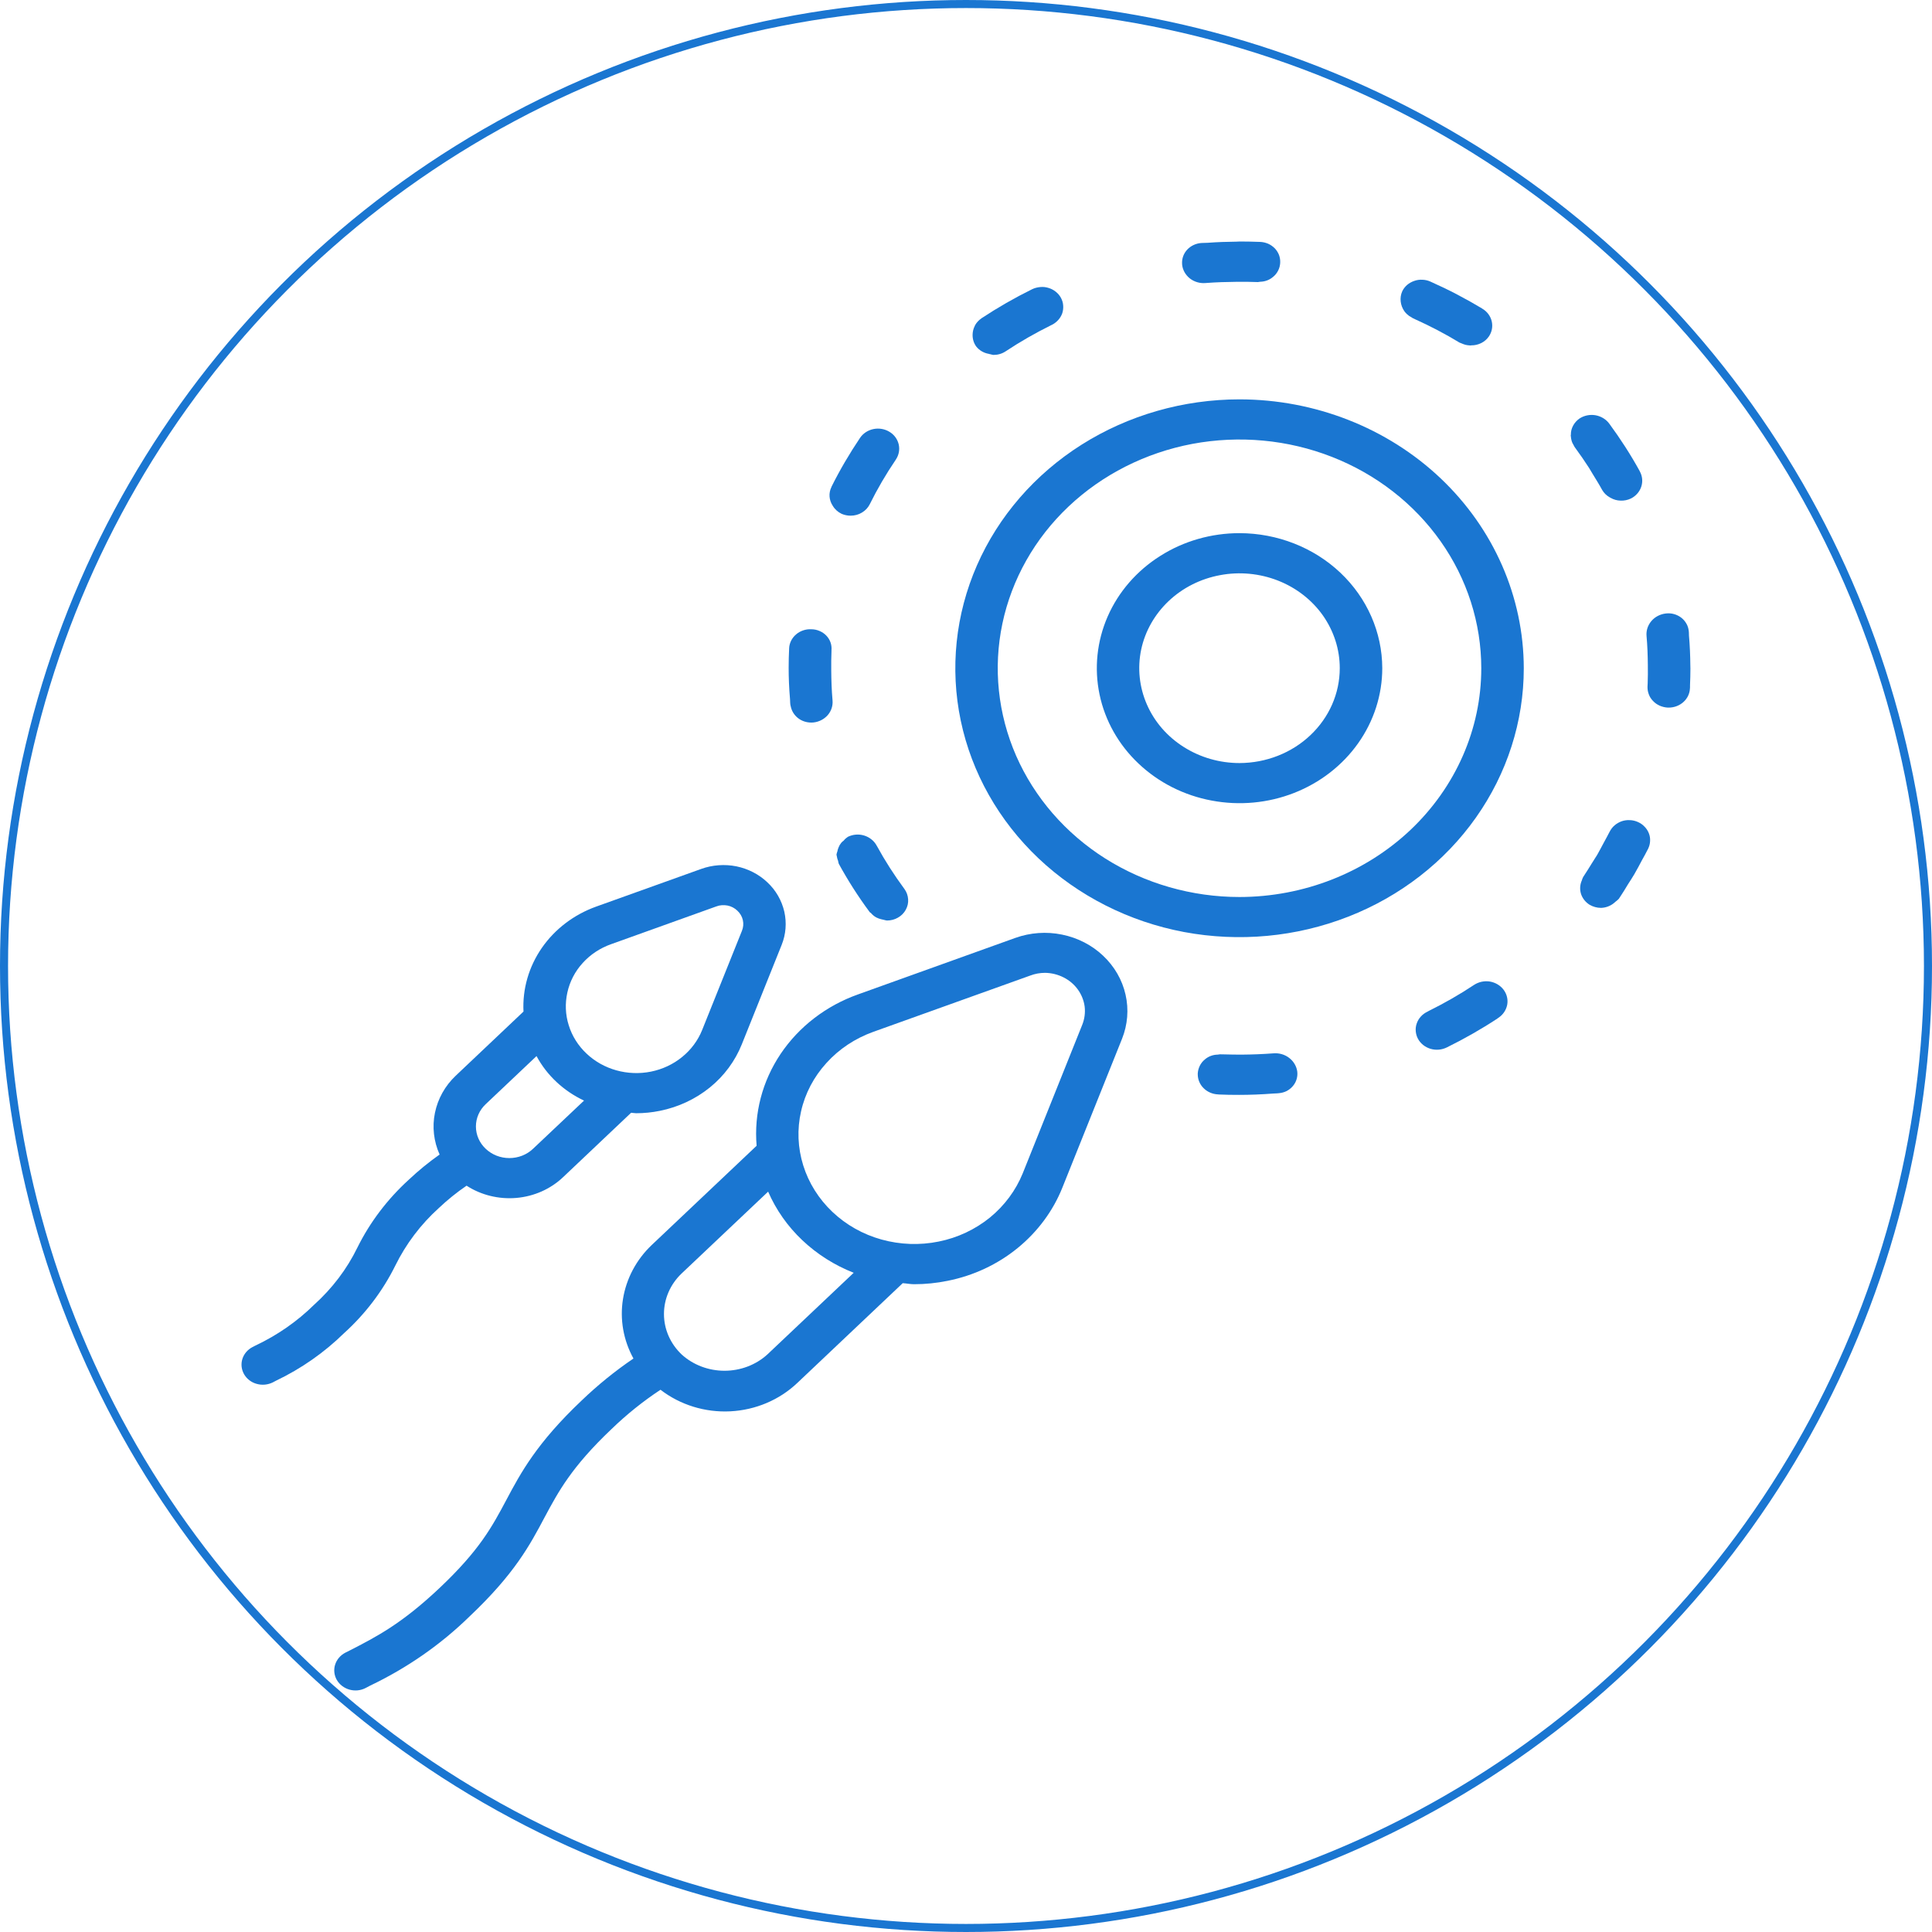 <svg width="24" height="24" viewBox="0 0 24 24" fill="none" xmlns="http://www.w3.org/2000/svg">
<path d="M12.126 4.303C12.164 4.352 12.22 4.385 12.284 4.396C12.292 4.398 12.3 4.401 12.309 4.402C12.319 4.405 12.33 4.408 12.342 4.409C12.396 4.409 12.448 4.394 12.493 4.364C12.674 4.244 12.863 4.136 13.059 4.039C13.06 4.039 13.06 4.038 13.06 4.038C13.062 4.038 13.063 4.037 13.064 4.037C13.095 4.022 13.122 4.001 13.145 3.976C13.168 3.951 13.185 3.922 13.196 3.891C13.206 3.859 13.21 3.826 13.207 3.793C13.205 3.761 13.195 3.729 13.179 3.699C13.163 3.67 13.141 3.644 13.114 3.623C13.088 3.602 13.057 3.586 13.023 3.576C12.99 3.566 12.955 3.562 12.921 3.566C12.886 3.569 12.852 3.578 12.821 3.593C12.604 3.7 12.395 3.82 12.195 3.952C12.194 3.952 12.193 3.954 12.192 3.954C12.192 3.955 12.191 3.955 12.19 3.956C12.158 3.978 12.131 4.007 12.112 4.041C12.111 4.044 12.111 4.046 12.109 4.049C12.092 4.082 12.083 4.118 12.082 4.155C12.082 4.155 12.082 4.156 12.082 4.157C12.082 4.158 12.082 4.159 12.082 4.16C12.081 4.21 12.096 4.261 12.126 4.303Z" fill="#1A76D1"/>
<path d="M17.446 3.867C17.456 3.88 17.466 3.892 17.477 3.902C17.495 3.919 17.514 3.932 17.536 3.943C17.54 3.945 17.542 3.949 17.546 3.95C17.556 3.955 17.567 3.961 17.577 3.965C17.768 4.051 17.953 4.148 18.131 4.256C18.138 4.26 18.145 4.26 18.152 4.264C18.17 4.272 18.188 4.279 18.207 4.284C18.225 4.288 18.242 4.29 18.26 4.291C18.263 4.291 18.266 4.292 18.269 4.292C18.271 4.292 18.273 4.291 18.275 4.29C18.318 4.291 18.361 4.281 18.4 4.262C18.438 4.243 18.471 4.215 18.495 4.18C18.533 4.125 18.546 4.057 18.531 3.992C18.516 3.928 18.475 3.871 18.416 3.836C18.415 3.835 18.413 3.834 18.412 3.834C18.412 3.833 18.411 3.833 18.411 3.832C18.311 3.772 18.209 3.715 18.106 3.661C18.104 3.66 18.103 3.659 18.101 3.658C17.992 3.601 17.881 3.548 17.769 3.498C17.738 3.484 17.704 3.476 17.669 3.475C17.635 3.473 17.6 3.478 17.567 3.49C17.535 3.501 17.505 3.518 17.479 3.54C17.454 3.562 17.433 3.589 17.419 3.619C17.401 3.659 17.395 3.703 17.4 3.746C17.405 3.79 17.421 3.831 17.446 3.867Z" fill="#1A76D1"/>
<path d="M10.89 10.505C10.89 10.504 10.889 10.503 10.889 10.502C10.873 10.473 10.851 10.447 10.824 10.426C10.798 10.405 10.767 10.389 10.734 10.379C10.701 10.369 10.666 10.365 10.632 10.368C10.597 10.371 10.564 10.38 10.533 10.395C10.513 10.408 10.495 10.424 10.48 10.443C10.469 10.45 10.46 10.459 10.451 10.469C10.436 10.487 10.425 10.506 10.417 10.527C10.41 10.543 10.405 10.56 10.402 10.577C10.397 10.59 10.393 10.603 10.391 10.617C10.391 10.623 10.395 10.629 10.395 10.635C10.398 10.655 10.403 10.675 10.411 10.694C10.413 10.707 10.416 10.719 10.42 10.731C10.533 10.937 10.659 11.135 10.799 11.324C10.799 11.325 10.799 11.325 10.8 11.325C10.8 11.326 10.801 11.328 10.802 11.329C10.807 11.335 10.815 11.338 10.82 11.343C10.838 11.364 10.859 11.382 10.884 11.396C10.903 11.406 10.925 11.414 10.946 11.419C10.958 11.422 10.97 11.425 10.981 11.427C10.993 11.431 11.006 11.433 11.018 11.435C11.067 11.435 11.114 11.423 11.155 11.399C11.196 11.376 11.23 11.342 11.252 11.301C11.274 11.261 11.285 11.215 11.281 11.17C11.278 11.124 11.262 11.08 11.235 11.043C11.108 10.871 10.993 10.692 10.892 10.507C10.891 10.506 10.891 10.506 10.89 10.505Z" fill="#1A76D1"/>
<path d="M10.346 6.285C10.371 6.327 10.409 6.361 10.455 6.383C10.49 6.398 10.528 6.406 10.566 6.406C10.617 6.406 10.666 6.393 10.708 6.367C10.75 6.342 10.784 6.306 10.805 6.263C10.899 6.073 11.006 5.89 11.126 5.713C11.126 5.713 11.126 5.712 11.127 5.712C11.127 5.711 11.128 5.71 11.129 5.708C11.166 5.653 11.179 5.585 11.164 5.52C11.149 5.456 11.108 5.399 11.049 5.364C10.99 5.328 10.918 5.316 10.85 5.33C10.782 5.344 10.722 5.383 10.684 5.439C10.553 5.634 10.434 5.836 10.33 6.045C10.33 6.046 10.33 6.047 10.329 6.048C10.329 6.049 10.328 6.05 10.328 6.051C10.31 6.088 10.302 6.128 10.305 6.168C10.308 6.208 10.321 6.247 10.344 6.282C10.345 6.283 10.345 6.284 10.346 6.285Z" fill="#1A76D1"/>
<path d="M20.346 10.211C20.315 10.197 20.281 10.189 20.247 10.188C20.212 10.186 20.177 10.191 20.145 10.202C20.112 10.214 20.082 10.231 20.057 10.253C20.031 10.275 20.011 10.302 19.996 10.331C19.972 10.38 19.944 10.427 19.919 10.475C19.893 10.523 19.868 10.572 19.841 10.619C19.821 10.652 19.799 10.684 19.779 10.717C19.742 10.776 19.706 10.836 19.667 10.894C19.66 10.907 19.654 10.922 19.65 10.937C19.648 10.941 19.646 10.945 19.645 10.949C19.625 11.001 19.624 11.058 19.642 11.111C19.661 11.163 19.697 11.208 19.746 11.239C19.789 11.264 19.838 11.278 19.889 11.278C19.945 11.276 19.999 11.257 20.043 11.223C20.052 11.216 20.061 11.208 20.07 11.2C20.085 11.189 20.099 11.177 20.111 11.164C20.113 11.16 20.116 11.156 20.118 11.152C20.119 11.151 20.12 11.151 20.12 11.15C20.157 11.096 20.19 11.04 20.224 10.984C20.25 10.943 20.278 10.902 20.302 10.86C20.336 10.802 20.367 10.742 20.398 10.684C20.421 10.642 20.445 10.601 20.466 10.558C20.466 10.557 20.466 10.557 20.467 10.556C20.469 10.552 20.472 10.547 20.474 10.543C20.488 10.513 20.497 10.481 20.498 10.448C20.5 10.415 20.495 10.383 20.483 10.352C20.471 10.321 20.453 10.293 20.429 10.269C20.406 10.244 20.378 10.225 20.346 10.211Z" fill="#1A76D1"/>
<path d="M20.998 8.266C20.997 8.145 20.992 8.022 20.981 7.895C20.98 7.882 20.981 7.87 20.98 7.857L20.978 7.836C20.974 7.804 20.965 7.773 20.948 7.745C20.932 7.717 20.91 7.692 20.884 7.672C20.857 7.652 20.827 7.637 20.794 7.628C20.761 7.619 20.727 7.617 20.693 7.621C20.623 7.629 20.558 7.663 20.514 7.715C20.469 7.768 20.448 7.834 20.454 7.901V7.901V7.901C20.465 8.022 20.469 8.143 20.47 8.262C20.471 8.338 20.471 8.414 20.468 8.49C20.467 8.503 20.467 8.516 20.466 8.529C20.465 8.561 20.47 8.594 20.482 8.625C20.493 8.656 20.511 8.684 20.535 8.708C20.558 8.733 20.586 8.752 20.617 8.766C20.649 8.78 20.683 8.788 20.717 8.79C20.722 8.79 20.726 8.79 20.73 8.79C20.798 8.79 20.863 8.765 20.912 8.721C20.961 8.677 20.99 8.617 20.993 8.553C20.994 8.547 20.993 8.542 20.994 8.537C20.994 8.536 20.994 8.536 20.994 8.536C20.994 8.528 20.994 8.52 20.994 8.512C20.997 8.443 20.999 8.374 20.999 8.305C20.999 8.293 20.998 8.279 20.998 8.266Z" fill="#1A76D1"/>
<path d="M9.816 8.732C9.816 8.736 9.817 8.751 9.818 8.754C9.818 8.757 9.82 8.76 9.82 8.763L9.821 8.77L9.822 8.77C9.832 8.827 9.863 8.88 9.91 8.918C9.957 8.956 10.017 8.976 10.078 8.976C10.086 8.976 10.095 8.976 10.103 8.975C10.173 8.968 10.237 8.935 10.282 8.884C10.327 8.832 10.348 8.766 10.342 8.7C10.331 8.576 10.327 8.452 10.326 8.329C10.325 8.249 10.326 8.17 10.329 8.091C10.329 8.088 10.329 8.086 10.329 8.083L10.329 8.083C10.329 8.081 10.329 8.079 10.329 8.078C10.332 8.045 10.328 8.011 10.317 7.98C10.306 7.949 10.288 7.92 10.264 7.895C10.241 7.871 10.212 7.851 10.18 7.838C10.148 7.824 10.113 7.817 10.078 7.817C10.044 7.815 10.009 7.82 9.977 7.831C9.944 7.842 9.914 7.859 9.889 7.881C9.863 7.903 9.842 7.93 9.827 7.96C9.813 7.989 9.804 8.021 9.803 8.054C9.799 8.134 9.797 8.215 9.797 8.295C9.797 8.419 9.802 8.546 9.814 8.687C9.815 8.702 9.815 8.718 9.816 8.732Z" fill="#1A76D1"/>
<path d="M18.311 12.235C18.13 12.355 17.941 12.463 17.745 12.56C17.744 12.56 17.744 12.561 17.744 12.561C17.74 12.563 17.736 12.566 17.731 12.568C17.7 12.583 17.672 12.603 17.65 12.628C17.627 12.653 17.61 12.682 17.599 12.714C17.588 12.745 17.584 12.778 17.587 12.811C17.59 12.844 17.599 12.876 17.615 12.905C17.631 12.935 17.654 12.961 17.68 12.982C17.707 13.003 17.738 13.019 17.771 13.029C17.805 13.039 17.84 13.042 17.875 13.039C17.909 13.036 17.943 13.026 17.974 13.011C18.191 12.904 18.4 12.785 18.601 12.653C18.602 12.652 18.602 12.651 18.604 12.65C18.607 12.647 18.611 12.645 18.614 12.643C18.672 12.605 18.71 12.547 18.723 12.482C18.735 12.417 18.719 12.35 18.679 12.296C18.639 12.242 18.577 12.205 18.508 12.193C18.44 12.182 18.369 12.197 18.311 12.235Z" fill="#1A76D1"/>
<path d="M19.78 5.88C19.822 5.949 19.865 6.017 19.903 6.087C19.925 6.125 19.957 6.156 19.996 6.178C20 6.18 20.003 6.182 20.007 6.184C20.045 6.206 20.087 6.218 20.131 6.219C20.175 6.221 20.219 6.212 20.259 6.193C20.32 6.163 20.367 6.11 20.388 6.047C20.409 5.984 20.403 5.916 20.371 5.857C20.37 5.856 20.37 5.855 20.369 5.854C20.369 5.854 20.369 5.853 20.369 5.852C20.256 5.647 20.129 5.45 19.989 5.26C19.948 5.206 19.887 5.17 19.818 5.158C19.75 5.147 19.679 5.161 19.621 5.199C19.588 5.222 19.561 5.252 19.542 5.287C19.523 5.322 19.513 5.361 19.514 5.4C19.514 5.403 19.512 5.405 19.512 5.408C19.512 5.413 19.514 5.418 19.514 5.423C19.515 5.439 19.518 5.456 19.522 5.471C19.528 5.494 19.538 5.515 19.551 5.535C19.554 5.539 19.554 5.543 19.557 5.547C19.56 5.552 19.564 5.557 19.567 5.562C19.627 5.644 19.685 5.727 19.74 5.813C19.754 5.835 19.766 5.858 19.78 5.88Z" fill="#1A76D1"/>
<path d="M14.975 3.516L14.976 3.516V3.516C14.98 3.516 14.984 3.516 14.989 3.515C15.111 3.506 15.233 3.502 15.355 3.501C15.444 3.5 15.534 3.5 15.623 3.504H15.623C15.624 3.504 15.626 3.504 15.627 3.504C15.636 3.503 15.645 3.502 15.654 3.5C15.713 3.499 15.77 3.478 15.814 3.44C15.841 3.418 15.862 3.392 15.877 3.362C15.893 3.332 15.901 3.299 15.903 3.266C15.905 3.233 15.9 3.2 15.889 3.169C15.877 3.138 15.859 3.109 15.836 3.085C15.812 3.061 15.784 3.041 15.752 3.027C15.721 3.014 15.686 3.006 15.652 3.005C15.568 3.002 15.486 3 15.402 3C15.387 3 15.373 3.002 15.358 3.002C15.242 3.003 15.123 3.007 15.002 3.016C14.982 3.017 14.961 3.017 14.941 3.018C14.937 3.018 14.922 3.019 14.918 3.019C14.853 3.025 14.793 3.054 14.75 3.099C14.706 3.145 14.683 3.205 14.684 3.266C14.684 3.274 14.684 3.281 14.685 3.289C14.692 3.355 14.727 3.416 14.781 3.459C14.835 3.501 14.905 3.522 14.975 3.516Z" fill="#1A76D1"/>
<path d="M15.819 13.085C15.687 13.095 15.555 13.1 15.424 13.101C15.353 13.101 15.281 13.1 15.21 13.098C15.192 13.097 15.174 13.098 15.155 13.097C15.145 13.098 15.135 13.099 15.125 13.101C15.067 13.102 15.011 13.123 14.968 13.16C14.941 13.182 14.92 13.208 14.905 13.238C14.89 13.268 14.881 13.301 14.879 13.334C14.879 13.338 14.879 13.342 14.879 13.346C14.879 13.41 14.905 13.472 14.952 13.518C14.998 13.564 15.062 13.592 15.13 13.595C15.131 13.595 15.133 13.595 15.134 13.595C15.135 13.595 15.135 13.596 15.136 13.596C15.221 13.6 15.306 13.601 15.391 13.601C15.527 13.601 15.665 13.596 15.822 13.584C15.837 13.583 15.851 13.583 15.866 13.582L15.887 13.58C15.921 13.577 15.954 13.568 15.984 13.553C16.014 13.537 16.04 13.516 16.061 13.491C16.082 13.466 16.098 13.437 16.107 13.406C16.116 13.375 16.119 13.343 16.115 13.311C16.106 13.245 16.07 13.184 16.015 13.142C15.96 13.099 15.889 13.079 15.819 13.085Z" fill="#1A76D1"/>
<path d="M15.398 4.961C14.7 4.961 14.017 5.157 13.436 5.524C12.856 5.891 12.403 6.413 12.136 7.023C11.869 7.633 11.799 8.305 11.935 8.953C12.071 9.601 12.408 10.196 12.901 10.663C13.395 11.13 14.024 11.449 14.709 11.578C15.394 11.706 16.104 11.64 16.749 11.387C17.394 11.135 17.946 10.707 18.334 10.157C18.722 9.608 18.929 8.962 18.929 8.302C18.928 7.416 18.556 6.567 17.894 5.94C17.232 5.314 16.334 4.962 15.398 4.961ZM15.398 11.143C14.804 11.143 14.223 10.976 13.729 10.664C13.236 10.352 12.851 9.908 12.623 9.389C12.396 8.869 12.336 8.298 12.452 7.747C12.568 7.196 12.854 6.689 13.274 6.292C13.694 5.895 14.23 5.624 14.812 5.514C15.395 5.405 15.999 5.461 16.547 5.676C17.096 5.891 17.565 6.256 17.895 6.723C18.225 7.19 18.401 7.74 18.401 8.302C18.401 9.055 18.084 9.777 17.521 10.31C16.958 10.842 16.194 11.142 15.398 11.143Z" fill="#1A76D1"/>
<path d="M15.398 6.623C15.047 6.623 14.704 6.721 14.413 6.906C14.121 7.09 13.894 7.352 13.76 7.658C13.626 7.965 13.591 8.302 13.659 8.627C13.727 8.953 13.896 9.252 14.144 9.486C14.392 9.721 14.708 9.881 15.052 9.945C15.396 10.01 15.752 9.977 16.076 9.85C16.4 9.723 16.677 9.508 16.872 9.232C17.067 8.956 17.171 8.632 17.171 8.3C17.17 7.856 16.983 7.429 16.651 7.115C16.319 6.801 15.868 6.624 15.398 6.623ZM15.398 9.479C15.152 9.479 14.911 9.41 14.706 9.28C14.501 9.151 14.341 8.967 14.247 8.751C14.153 8.536 14.128 8.299 14.176 8.07C14.224 7.842 14.343 7.632 14.517 7.467C14.691 7.302 14.913 7.19 15.155 7.145C15.397 7.099 15.647 7.123 15.875 7.212C16.102 7.301 16.297 7.452 16.434 7.646C16.57 7.84 16.643 8.067 16.643 8.3C16.643 8.613 16.512 8.912 16.278 9.133C16.045 9.354 15.728 9.478 15.398 9.479Z" fill="#1A76D1"/>
<path d="M12.613 11.651L10.661 12.352C10.263 12.493 9.925 12.753 9.697 13.092C9.469 13.432 9.365 13.832 9.399 14.233L8.095 15.467C7.904 15.649 7.78 15.883 7.739 16.137C7.698 16.39 7.744 16.649 7.869 16.876C7.639 17.032 7.424 17.207 7.225 17.398C6.667 17.926 6.468 18.298 6.292 18.629C6.113 18.965 5.959 19.255 5.462 19.725C4.989 20.172 4.677 20.332 4.346 20.502L4.29 20.53C4.229 20.562 4.183 20.615 4.163 20.679C4.143 20.742 4.151 20.811 4.184 20.869C4.218 20.927 4.274 20.97 4.341 20.989C4.408 21.008 4.48 21.001 4.542 20.969L4.597 20.94C5.058 20.72 5.476 20.429 5.835 20.078C6.392 19.551 6.581 19.196 6.764 18.851C6.937 18.528 7.1 18.223 7.598 17.751C7.784 17.571 7.987 17.408 8.205 17.264C8.449 17.452 8.758 17.548 9.072 17.532C9.387 17.516 9.683 17.39 9.905 17.179L11.214 15.94C11.262 15.943 11.308 15.953 11.355 15.953C11.495 15.953 11.634 15.939 11.771 15.911C12.093 15.847 12.392 15.707 12.641 15.504C12.89 15.301 13.082 15.042 13.198 14.751L13.938 12.905C14.008 12.73 14.024 12.539 13.982 12.356C13.941 12.173 13.844 12.005 13.704 11.873C13.564 11.74 13.386 11.649 13.193 11.61C12.999 11.57 12.798 11.585 12.613 11.651ZM9.532 16.826C9.389 16.956 9.198 17.028 9 17.028C8.802 17.028 8.611 16.956 8.468 16.826C8.327 16.692 8.248 16.512 8.248 16.323C8.248 16.134 8.327 15.953 8.468 15.819L9.542 14.803C9.64 15.029 9.785 15.235 9.967 15.407C10.15 15.58 10.366 15.717 10.605 15.811L9.532 16.826ZM13.445 12.728L12.705 14.575C12.619 14.787 12.479 14.976 12.297 15.125C12.114 15.273 11.896 15.376 11.661 15.423C11.426 15.471 11.182 15.462 10.951 15.398C10.72 15.334 10.511 15.216 10.341 15.055C10.171 14.894 10.046 14.695 9.978 14.477C9.91 14.259 9.9 14.028 9.951 13.806C10.001 13.583 10.11 13.376 10.267 13.204C10.423 13.031 10.623 12.899 10.848 12.818L12.8 12.118C12.858 12.096 12.92 12.085 12.982 12.085C13.063 12.086 13.142 12.106 13.213 12.142C13.284 12.178 13.345 12.23 13.39 12.293C13.435 12.356 13.464 12.428 13.474 12.504C13.483 12.58 13.473 12.657 13.445 12.728Z" fill="#1A76D1"/>
<path d="M4.911 15.721C5.043 15.453 5.226 15.21 5.452 15.006C5.559 14.905 5.674 14.812 5.796 14.729C5.977 14.846 6.196 14.9 6.415 14.881C6.634 14.862 6.839 14.771 6.994 14.624L7.84 13.823C7.861 13.824 7.881 13.829 7.902 13.829C8.001 13.829 8.1 13.819 8.198 13.799C8.427 13.753 8.64 13.653 8.818 13.509C8.996 13.365 9.132 13.18 9.215 12.973L9.71 11.738C9.763 11.606 9.774 11.463 9.743 11.325C9.711 11.187 9.639 11.06 9.533 10.961C9.428 10.861 9.294 10.792 9.148 10.762C9.002 10.733 8.85 10.744 8.711 10.794L7.406 11.262C7.13 11.361 6.893 11.541 6.731 11.775C6.569 12.009 6.489 12.286 6.503 12.566L5.661 13.363C5.528 13.489 5.439 13.649 5.403 13.824C5.367 13.998 5.388 14.179 5.461 14.342C5.326 14.437 5.199 14.541 5.08 14.653C4.813 14.896 4.596 15.182 4.439 15.499C4.309 15.766 4.126 16.006 3.901 16.209C3.692 16.415 3.446 16.586 3.175 16.714L3.138 16.733C3.076 16.765 3.031 16.818 3.011 16.881C2.991 16.945 2.999 17.013 3.032 17.071C3.065 17.129 3.122 17.173 3.189 17.191C3.256 17.21 3.328 17.203 3.39 17.172L3.426 17.153C3.742 17.002 4.028 16.802 4.274 16.561C4.539 16.321 4.755 16.036 4.911 15.721ZM7.048 12.329C7.078 12.193 7.143 12.067 7.239 11.962C7.334 11.857 7.456 11.776 7.594 11.728L8.898 11.26C8.942 11.243 8.991 11.24 9.038 11.249C9.084 11.258 9.127 11.281 9.16 11.313C9.194 11.345 9.218 11.385 9.228 11.43C9.238 11.474 9.234 11.52 9.217 11.562L8.722 12.796C8.67 12.925 8.585 13.04 8.474 13.13C8.363 13.221 8.23 13.283 8.087 13.312C7.944 13.341 7.796 13.335 7.656 13.296C7.516 13.257 7.388 13.185 7.285 13.087C7.182 12.99 7.106 12.869 7.065 12.736C7.023 12.604 7.018 12.464 7.048 12.329ZM6.034 13.716L6.665 13.119C6.793 13.358 7 13.552 7.255 13.672L6.621 14.271C6.543 14.345 6.438 14.386 6.327 14.386C6.217 14.386 6.112 14.345 6.034 14.271C5.956 14.198 5.912 14.098 5.912 13.993C5.912 13.889 5.956 13.789 6.034 13.716Z" fill="#1A76D1"/>
<circle cx="12" cy="12" r="11.95" stroke="#1A76D1" stroke-width="0.1"/>
</svg>
